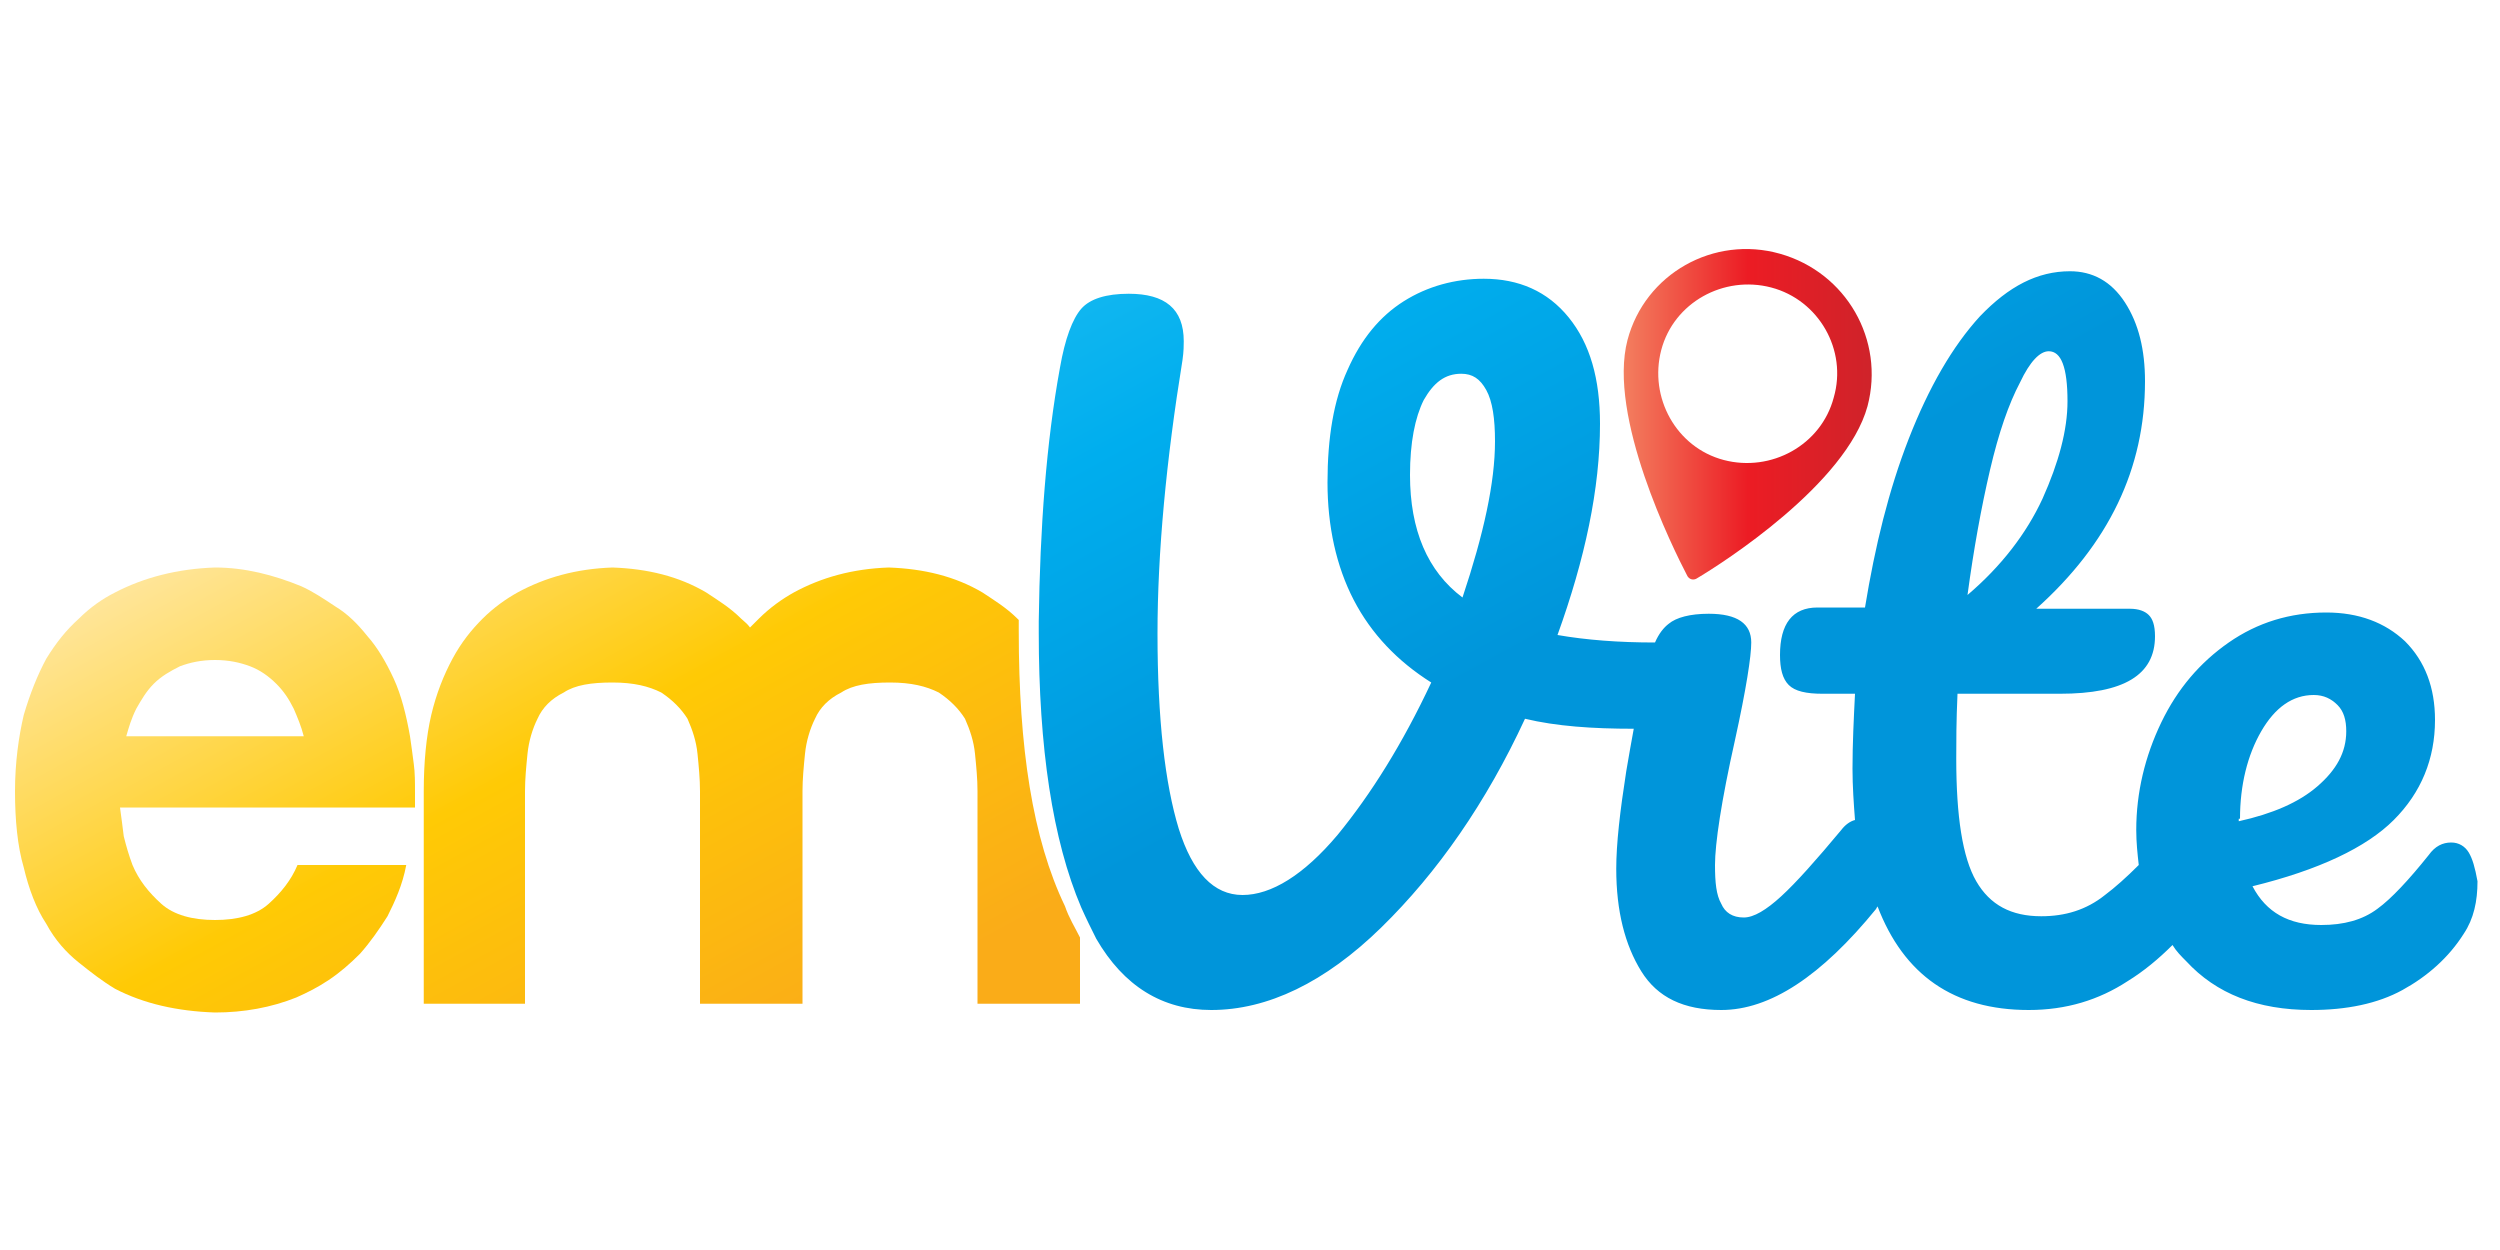 <?xml version="1.0" encoding="utf-8"?>
<!-- Generator: Adobe Illustrator 21.0.1, SVG Export Plug-In . SVG Version: 6.00 Build 0)  -->
<svg version="1.1" id="Layer_1" xmlns="http://www.w3.org/2000/svg" xmlns:xlink="http://www.w3.org/1999/xlink" x="0px" y="0px"
	 viewBox="0 0 200 100" style="enable-background:new 0 0 200 100;" xml:space="preserve">
<style type="text/css">
	.st0{fill:url(#SVGID_1_);}
	.st1{fill:url(#SVGID_2_);}
	.st2{fill:url(#SVGID_3_);}
	.st3{fill:url(#SVGID_4_);}
</style>
<g>
	<linearGradient id="SVGID_1_" gradientUnits="userSpaceOnUse" x1="7.718" y1="46.05" x2="36.514" y2="98.651">
		<stop  offset="0" style="stop-color:#FFE7A3"/>
		<stop  offset="0.5" style="stop-color:#FFCA05"/>
		<stop  offset="1" style="stop-color:#FAAC18"/>
	</linearGradient>
	<path class="st0" d="M32.8,58.9c-0.3-1.7-0.7-3.3-1.3-4.6c-0.6-1.3-1.3-2.5-2.1-3.4c-0.8-1-1.6-1.8-2.6-2.4
		c-0.9-0.6-1.8-1.2-2.7-1.6c-2.2-0.9-4.5-1.5-6.9-1.5c-3,0.1-5.7,0.8-8,2c-1,0.5-2,1.2-2.9,2.1c-1,0.9-1.8,1.9-2.6,3.2
		c-0.7,1.3-1.3,2.8-1.8,4.5c-0.4,1.7-0.7,3.8-0.7,6.1c0,2.3,0.2,4.4,0.7,6.1c0.4,1.7,1,3.3,1.8,4.5c0.7,1.3,1.6,2.3,2.6,3.1
		c1,0.8,1.9,1.5,2.9,2.1c2.3,1.2,5,1.8,8,1.9c2.3,0,4.5-0.4,6.5-1.2c0.9-0.4,1.7-0.8,2.6-1.4c0.9-0.6,1.7-1.3,2.5-2.1
		c0.8-0.9,1.5-1.9,2.2-3c0.6-1.2,1.2-2.5,1.5-4.1h-8.7c-0.5,1.2-1.3,2.2-2.3,3.1c-1,0.9-2.5,1.3-4.3,1.3c-1.8,0-3.3-0.4-4.3-1.3
		c-1-0.9-1.8-1.9-2.3-3.1c-0.3-0.8-0.5-1.5-0.7-2.3c-0.1-0.8-0.2-1.6-0.3-2.3h23.6v-1.2c0-0.8,0-1.6-0.1-2.3
		C33,60.3,32.9,59.6,32.8,58.9z M10.1,58.9c0.2-0.7,0.4-1.4,0.8-2.2c0.4-0.7,0.8-1.4,1.4-2c0.6-0.6,1.3-1,2.1-1.4
		c0.8-0.3,1.7-0.5,2.8-0.5s2,0.2,2.8,0.5c0.8,0.3,1.5,0.8,2.1,1.4c0.6,0.6,1,1.2,1.4,2c0.3,0.7,0.6,1.4,0.8,2.2H10.1z"/>
	<g>
		<linearGradient id="SVGID_2_" gradientUnits="userSpaceOnUse" x1="38.152" y1="29.389" x2="66.948" y2="81.99">
			<stop  offset="0" style="stop-color:#FFE7A3"/>
			<stop  offset="0.5" style="stop-color:#FFCA05"/>
			<stop  offset="1" style="stop-color:#FAAC18"/>
		</linearGradient>
		<path class="st1" d="M81.5,50.5c0-0.3,0-0.6,0-0.9c0,0-0.1-0.1-0.1-0.1c-0.9-0.9-1.9-1.5-2.8-2.1c-2.2-1.3-4.7-1.9-7.5-2
			c-2.9,0.1-5.4,0.8-7.6,2c-0.9,0.5-1.9,1.2-2.8,2.1c-0.2,0.2-0.5,0.5-0.7,0.7c-0.2-0.3-0.5-0.5-0.7-0.7c-0.9-0.9-1.9-1.5-2.8-2.1
			c-2.2-1.3-4.7-1.9-7.5-2c-2.9,0.1-5.4,0.8-7.6,2c-0.9,0.5-1.9,1.2-2.8,2.1c-0.9,0.9-1.7,1.9-2.4,3.2c-0.7,1.3-1.3,2.8-1.7,4.5
			c-0.4,1.7-0.6,3.8-0.6,6.1v17H42v-17c0-1,0.1-2,0.2-3c0.1-1,0.4-2,0.8-2.8c0.4-0.9,1.1-1.6,2.1-2.1c0.9-0.6,2.2-0.8,3.9-0.8
			c1.7,0,2.9,0.3,3.9,0.8c0.9,0.6,1.6,1.3,2.1,2.1c0.4,0.9,0.7,1.8,0.8,2.8c0.1,1,0.2,2,0.2,3v17h8.2v-17c0-1,0.1-2,0.2-3
			c0.1-1,0.4-2,0.8-2.8c0.4-0.9,1.1-1.6,2.1-2.1c0.9-0.6,2.2-0.8,3.9-0.8c1.7,0,2.9,0.3,3.9,0.8c0.9,0.6,1.6,1.3,2.1,2.1
			c0.4,0.9,0.7,1.8,0.8,2.8c0.1,1,0.2,2,0.2,3v17h8.2V75c-0.4-0.8-0.9-1.6-1.2-2.5C82.6,67.1,81.5,59.8,81.5,50.5z"/>
		<linearGradient id="SVGID_3_" gradientUnits="userSpaceOnUse" x1="102.387" y1="-5.777" x2="131.183" y2="46.825">
			<stop  offset="0" style="stop-color:#2BC4F3"/>
			<stop  offset="0.5" style="stop-color:#00AEEE"/>
			<stop  offset="1" style="stop-color:#0095DA"/>
		</linearGradient>
		<path class="st2" d="M197.5,68.2c-0.3-0.5-0.8-0.8-1.4-0.8c-0.7,0-1.3,0.3-1.8,1c-1.6,2-3,3.5-4.1,4.3c-1.2,0.9-2.7,1.3-4.5,1.3
			c-2.6,0-4.4-1-5.5-3.1c5.3-1.3,9.1-3.1,11.3-5.3c2.2-2.2,3.3-4.9,3.3-8c0-2.6-0.8-4.7-2.4-6.3c-1.6-1.5-3.7-2.3-6.3-2.3
			c-2.9,0-5.5,0.8-7.8,2.4c-2.3,1.6-4.1,3.7-5.4,6.4c-1.3,2.7-2,5.6-2,8.6c0,1,0.1,1.9,0.2,2.8c-1,1-1.9,1.8-2.7,2.4
			c-1.5,1.2-3.2,1.7-5.1,1.7c-2.4,0-4.1-0.9-5.2-2.8c-1.1-1.9-1.6-5.2-1.6-9.8c0-1.3,0-3,0.1-5.2h8.2c5.1,0,7.6-1.5,7.6-4.6
			c0-0.9-0.2-1.4-0.5-1.7c-0.3-0.3-0.8-0.5-1.5-0.5h-7.5c5.8-5.2,8.7-11.2,8.7-18.2c0-2.5-0.5-4.6-1.6-6.3c-1.1-1.7-2.6-2.5-4.4-2.5
			c-2.6,0-4.9,1.2-7.2,3.6c-2.2,2.4-4.1,5.7-5.7,9.8c-1.6,4.1-2.7,8.6-3.5,13.5h-3.8c-2,0-3,1.3-3,3.8c0,1.1,0.2,1.9,0.7,2.4
			c0.5,0.5,1.4,0.7,2.7,0.7h2.6c-0.1,2-0.2,4-0.2,6c0,1.4,0.1,2.8,0.2,4.1c-0.4,0.1-0.8,0.4-1.1,0.8c-2,2.4-3.6,4.2-4.8,5.3
			c-1.2,1.1-2.2,1.7-3,1.7c-0.9,0-1.5-0.4-1.8-1.1c-0.4-0.7-0.5-1.7-0.5-3.1c0-1.7,0.5-5.1,1.6-10c0.9-4.1,1.3-6.7,1.3-7.8
			c0-1.5-1.1-2.3-3.4-2.3c-1.5,0-2.6,0.3-3.2,0.8c-0.4,0.3-0.8,0.8-1.1,1.5c-2.9,0-5.5-0.2-7.8-0.6c2.2-6.1,3.4-11.7,3.4-16.9
			c0-3.6-0.8-6.4-2.5-8.5c-1.7-2.1-4-3.1-6.8-3.1c-2.3,0-4.5,0.6-6.4,1.8c-1.9,1.2-3.4,3-4.5,5.5c-1.1,2.4-1.6,5.4-1.6,9
			c0,3.5,0.7,6.7,2.1,9.4c1.4,2.7,3.5,4.9,6.2,6.6c-2.3,4.9-4.8,8.9-7.5,12.2c-2.7,3.2-5.3,4.8-7.6,4.8c-2.3,0-4-1.8-5.1-5.3
			c-1.1-3.6-1.7-8.8-1.7-15.6c0-6.5,0.7-13.9,2-21.9c0.1-0.7,0.1-1.2,0.1-1.5c0-2.6-1.5-3.8-4.4-3.8c-1.8,0-3.1,0.4-3.8,1.2
			c-0.7,0.8-1.3,2.4-1.7,4.7c-1.1,6-1.6,12.8-1.7,20.3c0,0.3,0,0.6,0,0.9c0,9.2,1.1,16.6,3.4,22c0.4,0.9,0.8,1.7,1.2,2.5
			c2.2,3.8,5.3,5.7,9.2,5.7c4.5,0,9.1-2.2,13.6-6.6c4.5-4.4,8.4-10,11.5-16.7c2.5,0.6,5.4,0.8,8.7,0.8c-0.2,1.1-0.4,2.2-0.6,3.4
			c-0.5,3.2-0.8,5.8-0.8,7.8c0,3.4,0.7,6.1,2,8.2c1.3,2.1,3.4,3.1,6.4,3.1c3.9,0,8-2.7,12.4-8.1c0-0.1,0.1-0.1,0.1-0.2
			c2.1,5.5,6.1,8.3,12.1,8.3c3,0,5.6-0.8,7.9-2.3c1.3-0.8,2.5-1.8,3.6-2.9c0.3,0.5,0.7,0.9,1.1,1.3c2.4,2.6,5.7,3.9,10,3.9
			c2.8,0,5.3-0.5,7.3-1.6c2-1.1,3.7-2.6,4.9-4.5c0.8-1.2,1.1-2.6,1.1-4.2C198,69.4,197.8,68.7,197.5,68.2z M159.2,37.6
			c0.7-3,1.5-5.3,2.4-7c0.8-1.7,1.6-2.5,2.3-2.5c1,0,1.5,1.3,1.5,4c0,2.3-0.7,4.9-2,7.8c-1.3,2.8-3.3,5.4-6,7.7
			C157.9,43.9,158.5,40.6,159.2,37.6z M117,47.8c-2.8-2.1-4.2-5.4-4.2-9.8c0-2.6,0.4-4.6,1.1-6c0.8-1.4,1.7-2.1,3-2.1
			c0.9,0,1.5,0.4,2,1.3c0.5,0.9,0.7,2.3,0.7,4.1C119.6,38.6,118.7,42.7,117,47.8z M179.2,65.5c0-2.7,0.6-5.1,1.7-7
			c1.1-1.9,2.5-2.9,4.2-2.9c0.8,0,1.4,0.3,1.9,0.8c0.5,0.5,0.7,1.2,0.7,2.1c0,1.7-0.8,3.1-2.3,4.4c-1.5,1.3-3.6,2.2-6.3,2.8V65.5z"
			/>
	</g>
	<linearGradient id="SVGID_4_" gradientUnits="userSpaceOnUse" x1="129.944" y1="33.213" x2="149.722" y2="33.213">
		<stop  offset="0" style="stop-color:#F37E5F"/>
		<stop  offset="0.5" style="stop-color:#EC1C24"/>
		<stop  offset="1" style="stop-color:#CF232A"/>
	</linearGradient>
	<path class="st3" d="M149.4,32.5c-1.7,6.2-11.5,12.5-13.7,13.8c-0.2,0.1-0.5,0.1-0.7-0.2c-1.2-2.3-6.4-12.8-4.8-18.9
		c1.4-5.3,6.9-8.4,12.2-6.9C147.7,21.8,150.8,27.2,149.4,32.5z M141.7,23c-3.8-1-7.8,1.2-8.8,5c-1,3.8,1.2,7.8,5,8.8s7.8-1.2,8.8-5
		C147.8,28,145.5,24,141.7,23z"/>
</g>
</svg>
